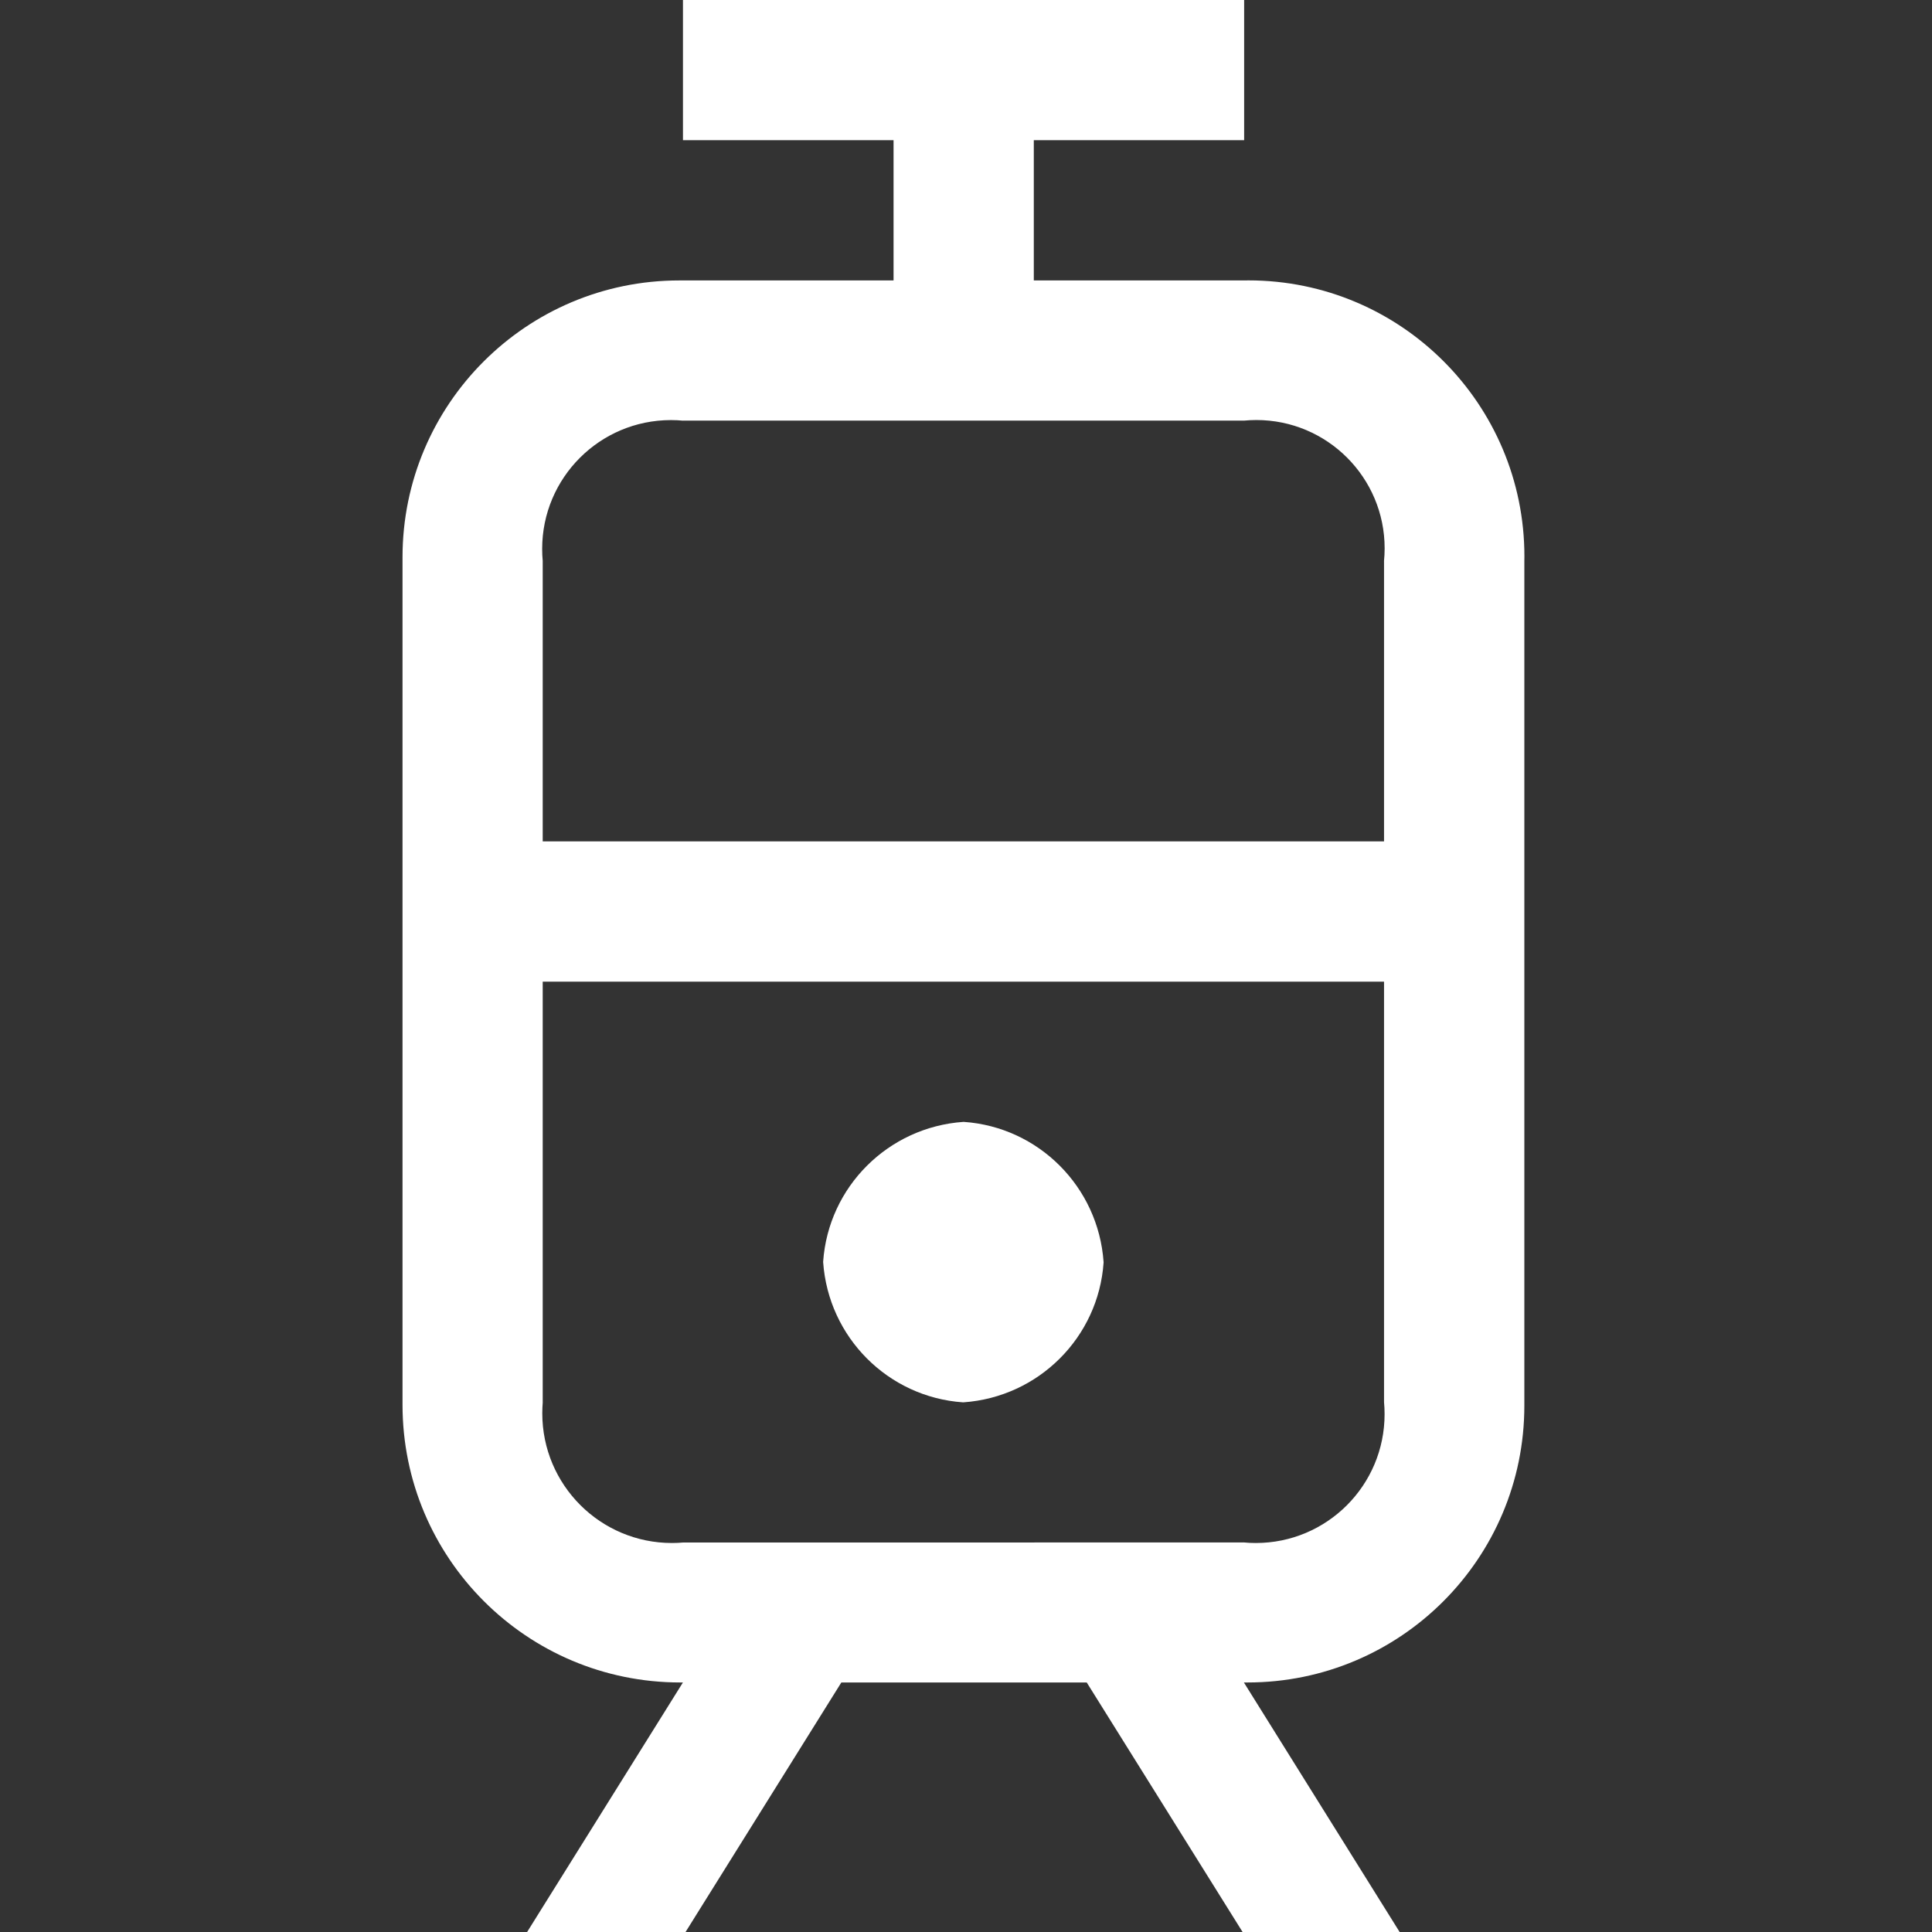 <!-- Generated by IcoMoon.io -->
<svg version="1.1" xmlns="http://www.w3.org/2000/svg" width="32" height="32" viewBox="0 0 32 32">
<rect x="0" y="0" width="32" height="32" fill="#333333" stroke="none"/>
<title>xs-train-white</title>
<path fill="#fff" d="M11.312 27.867h9.291c0.018 0 0.039 0 0.060 0 2.532 0 4.585-2.053 4.585-4.585 0-0.021-0-0.042-0-0.064l0 0.003v-13.931c0-0.022 0.001-0.048 0.001-0.074 0-2.525-2.047-4.572-4.572-4.572-0.026 0-0.052 0-0.078 0.001l0.004-0h-9.291c-0.018-0-0.039-0-0.060-0-2.532 0-4.585 2.053-4.585 4.585 0 0.021 0 0.042 0 0.064l-0-0.003v13.936c-0 0.012-0 0.026-0 0.040 0 2.541 2.059 4.6 4.6 4.6 0.016 0 0.032-0 0.048-0l-0.002 0zM8.408 32.517h2.624l2.904-4.651h-2.624zM20.904 32.517h2.601l-2.903-4.651h-2.603zM15.957 23.227c1.246-0.087 2.236-1.076 2.322-2.315l0-0.008c-0.087-1.246-1.076-2.236-2.315-2.322l-0.008-0c-1.246 0.087-2.236 1.076-2.322 2.315l-0 0.008c0.087 1.246 1.076 2.236 2.315 2.322l0.008 0zM11.312 25.549c-0.055 0.005-0.118 0.008-0.182 0.008-1.186 0-2.148-0.962-2.148-2.148 0-0.064 0.003-0.128 0.008-0.191l-0.001 0.008v-13.936c-0.006-0.060-0.009-0.129-0.009-0.199 0-1.178 0.955-2.133 2.133-2.133 0.070 0 0.139 0.003 0.207 0.010l-0.009-0.001h9.291c0.062-0.006 0.134-0.010 0.207-0.010 1.174 0 2.125 0.952 2.125 2.125 0 0.073-0.004 0.145-0.011 0.216l0.001-0.009v13.936c0.006 0.060 0.009 0.129 0.009 0.199 0 1.178-0.955 2.133-2.133 2.133-0.070 0-0.139-0.003-0.207-0.010l0.009 0.001zM8.989 16.259h13.936v-2.323h-13.936zM14.8 4.645h2.323v-2.323h3.484v-2.323h-9.295v2.323h3.488z"></path>
</svg>

